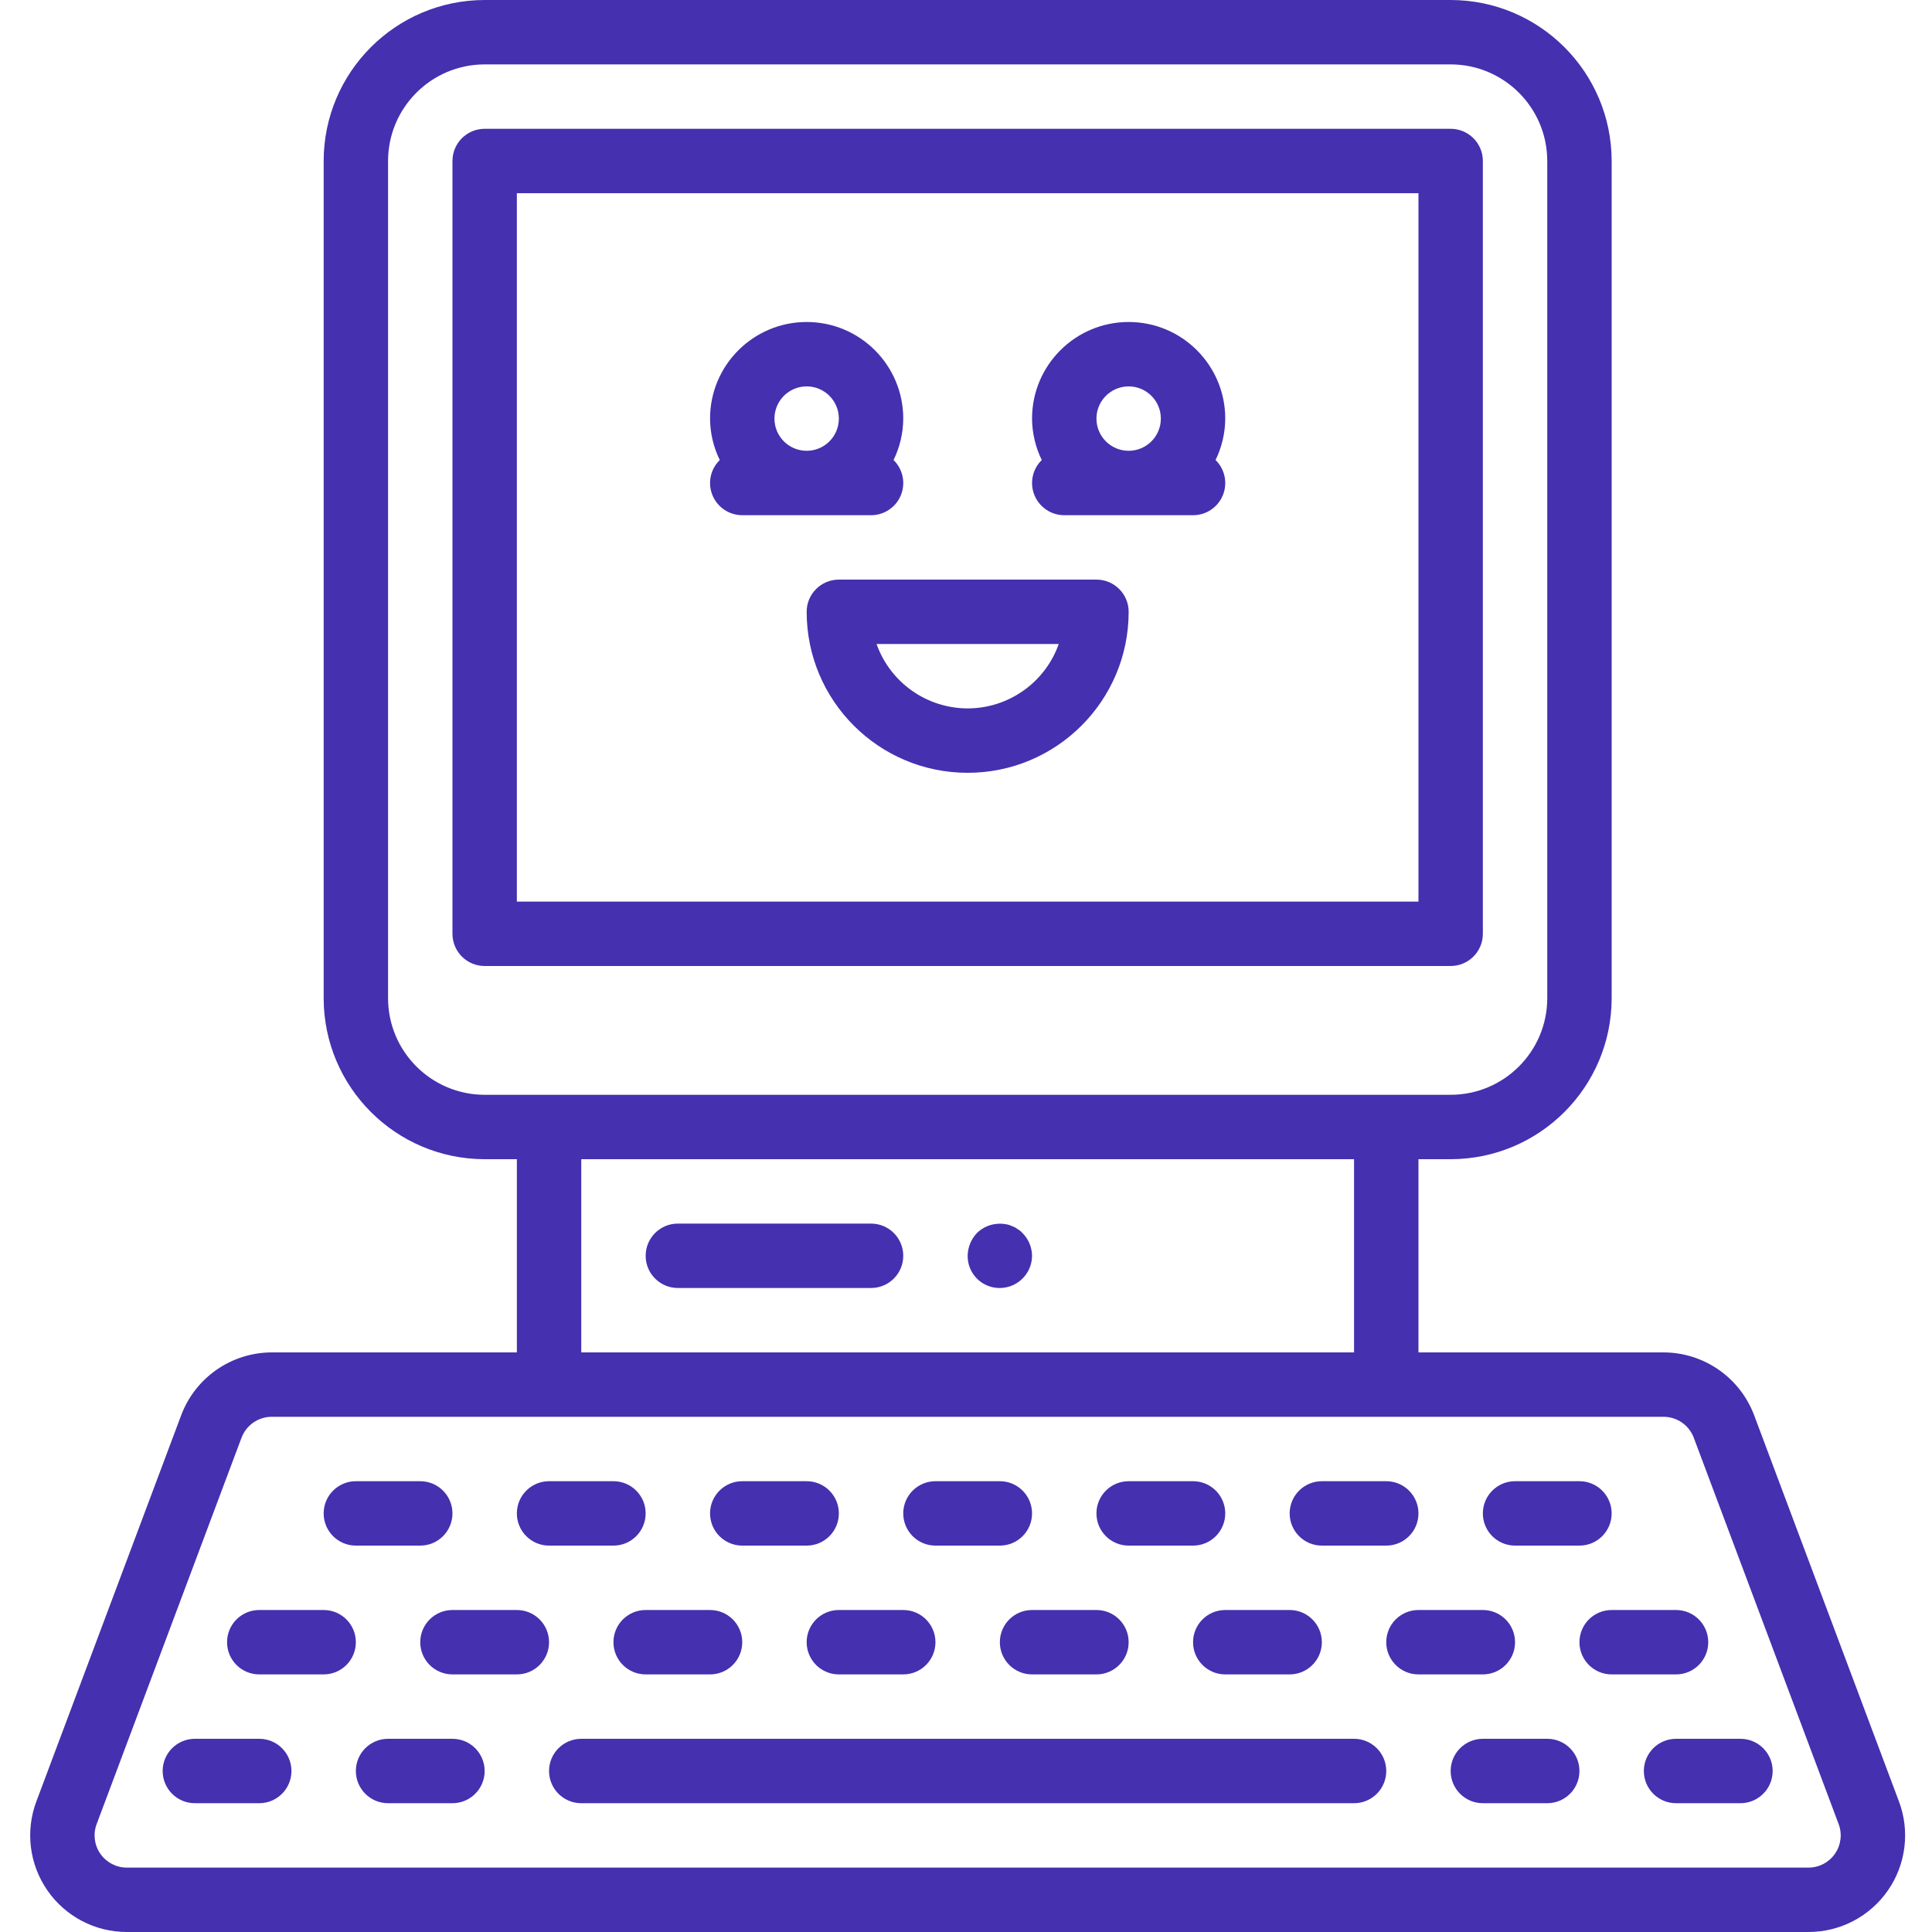 <svg fill="#4530af" height="511pt" viewBox="-7 0 511 512" width="511pt" xmlns="http://www.w3.org/2000/svg"><path d="m385.473 247.465v-204.797c0-4.715-3.82-8.535-8.535-8.535h-256c-4.711 0-8.531 3.82-8.531 8.535v204.797c0 4.715 3.82 8.535 8.531 8.535h256c4.715 0 8.535-3.82 8.535-8.535zm-17.066-8.531h-238.934v-187.734h238.934zm0 0"/><path d="m283.07 153.602h-68.266c-4.711 0-8.531 3.82-8.531 8.531 0 23.566 19.102 42.668 42.664 42.668 23.566 0 42.668-19.102 42.668-42.668 0-4.711-3.82-8.531-8.535-8.531zm-34.133 34.133c-10.844-.016-20.512-6.848-24.141-17.066h48.281c-3.629 10.219-13.293 17.051-24.141 17.066zm0 0"/><path d="m180.672 128c0 4.711 3.82 8.535 8.531 8.535h34.137c3.465.004 6.59-2.094 7.902-5.305 1.309-3.211.539-6.895-1.941-9.316 1.672-3.418 2.551-7.172 2.57-10.98 0-14.141-11.461-25.602-25.598-25.602-14.141 0-25.602 11.461-25.602 25.602.02 3.809.898 7.562 2.574 10.98-1.645 1.598-2.574 3.793-2.574 6.086zm25.602-25.602c4.711 0 8.531 3.82 8.531 8.535 0 4.711-3.82 8.531-8.531 8.531-4.715 0-8.535-3.82-8.535-8.531.004-4.711 3.824-8.531 8.535-8.535zm0 0"/><path d="m266.004 128c0 4.711 3.82 8.535 8.535 8.535h34.133c3.469.004 6.594-2.094 7.902-5.305 1.309-3.211.543-6.895-1.941-9.316 1.672-3.418 2.551-7.172 2.57-10.98 0-14.141-11.461-25.602-25.598-25.602-14.141 0-25.602 11.461-25.602 25.602.023 3.809.902 7.562 2.574 10.98-1.645 1.598-2.574 3.793-2.574 6.086zm25.602-25.602c4.711 0 8.531 3.82 8.531 8.535 0 4.711-3.82 8.531-8.531 8.531-4.715 0-8.535-3.82-8.535-8.531.004-4.711 3.824-8.531 8.535-8.535zm0 0"/><path d="m223.34 324.266h-51.203c-4.711 0-8.531 3.82-8.531 8.535 0 4.711 3.82 8.531 8.531 8.531h51.203c4.711 0 8.531-3.82 8.531-8.531 0-4.715-3.82-8.535-8.531-8.535zm0 0"/><path d="m262.164 325.719c-.434-.34-.926-.598-1.449-.77-.508-.258-1.059-.43-1.621-.512-2.781-.516-5.641.34-7.676 2.305-1.562 1.633-2.449 3.797-2.48 6.059-.023 2.27.871 4.453 2.477 6.059 1.605 1.605 3.789 2.496 6.059 2.473 4.699-.031 8.5-3.832 8.531-8.531-.027-2.277-.945-4.453-2.559-6.059-.371-.406-.801-.754-1.281-1.023zm0 0"/><path d="m26.098 512h445.684c8.395 0 16.254-4.117 21.039-11.02 4.781-6.898 5.875-15.707 2.926-23.566l-38.398-102.402c-3.773-9.969-13.305-16.578-23.969-16.613h-64.973v-51.199h8.531c23.555-.027 42.641-19.113 42.668-42.664v-221.867c-.027-23.555-19.113-42.641-42.668-42.668h-256c-23.551.027-42.637 19.113-42.664 42.668v221.867c.027 23.551 19.113 42.637 42.664 42.664h8.535v51.199h-64.977c-10.66.035-20.195 6.641-23.965 16.613l-38.402 102.402c-2.945 7.859-1.852 16.668 2.93 23.566 4.781 6.902 12.641 11.02 21.039 11.02zm69.242-247.465v-221.867c.016-14.133 11.465-25.586 25.598-25.602h256c14.133.016 25.586 11.469 25.602 25.602v221.867c-.016 14.129-11.469 25.582-25.602 25.598h-256c-14.133-.016-25.582-11.469-25.598-25.598zm51.199 42.664h204.801v51.199h-204.801zm-128.426 176.203 38.398-102.406c1.258-3.32 4.434-5.52 7.984-5.531h368.883c3.551.012 6.727 2.211 7.984 5.531v.008l38.398 102.398c.984 2.621.621 5.555-.973 7.855-1.594 2.301-4.211 3.672-7.008 3.676h-445.684c-2.801-.004-5.418-1.375-7.012-3.676-1.594-2.301-1.957-5.234-.973-7.855zm0 0"/><path d="m86.805 409.602h17.066c4.715 0 8.535-3.82 8.535-8.535 0-4.711-3.82-8.531-8.535-8.531h-17.066c-4.711 0-8.531 3.82-8.531 8.531 0 4.715 3.82 8.535 8.531 8.535zm0 0"/><path d="m61.203 443.734h17.07c4.711 0 8.531-3.82 8.531-8.535 0-4.711-3.82-8.531-8.531-8.531h-17.07c-4.711 0-8.531 3.82-8.531 8.531 0 4.715 3.82 8.535 8.531 8.535zm0 0"/><path d="m44.137 477.867h17.066c4.715 0 8.535-3.82 8.535-8.535 0-4.711-3.82-8.531-8.535-8.531h-17.066c-4.711 0-8.531 3.82-8.531 8.531 0 4.715 3.82 8.535 8.531 8.535zm0 0"/><path d="m112.406 460.801h-17.066c-4.715 0-8.535 3.82-8.535 8.531 0 4.715 3.82 8.535 8.535 8.535h17.066c4.711 0 8.531-3.82 8.531-8.535 0-4.711-3.82-8.531-8.531-8.531zm0 0"/><path d="m351.34 460.801h-204.801c-4.715 0-8.535 3.82-8.535 8.531 0 4.715 3.82 8.535 8.535 8.535h204.801c4.711 0 8.531-3.82 8.531-8.535 0-4.711-3.82-8.531-8.531-8.531zm0 0"/><path d="m402.539 460.801h-17.066c-4.715 0-8.535 3.82-8.535 8.531 0 4.715 3.82 8.535 8.535 8.535h17.066c4.711 0 8.531-3.82 8.531-8.535 0-4.711-3.82-8.531-8.531-8.531zm0 0"/><path d="m428.137 469.332c0 4.715 3.82 8.535 8.535 8.535h17.066c4.711 0 8.535-3.82 8.535-8.535 0-4.711-3.824-8.531-8.535-8.531h-17.066c-4.715 0-8.535 3.82-8.535 8.531zm0 0"/><path d="m103.871 435.199c0 4.715 3.82 8.535 8.535 8.535h17.066c4.711 0 8.531-3.82 8.531-8.535 0-4.711-3.82-8.531-8.531-8.531h-17.066c-4.715 0-8.535 3.82-8.535 8.531zm0 0"/><path d="m155.07 435.199c0 4.715 3.82 8.535 8.535 8.535h17.066c4.711 0 8.531-3.82 8.531-8.535 0-4.711-3.82-8.531-8.531-8.531h-17.066c-4.715 0-8.535 3.82-8.535 8.531zm0 0"/><path d="m206.273 435.199c0 4.715 3.82 8.535 8.531 8.535h17.066c4.715 0 8.535-3.82 8.535-8.535 0-4.711-3.82-8.531-8.535-8.531h-17.066c-4.711 0-8.531 3.82-8.531 8.531zm0 0"/><path d="m257.473 435.199c0 4.715 3.82 8.535 8.531 8.535h17.066c4.715 0 8.535-3.82 8.535-8.535 0-4.711-3.82-8.531-8.535-8.531h-17.066c-4.711 0-8.531 3.82-8.531 8.531zm0 0"/><path d="m308.672 435.199c0 4.715 3.82 8.535 8.531 8.535h17.07c4.711 0 8.531-3.82 8.531-8.535 0-4.711-3.82-8.531-8.531-8.531h-17.07c-4.711 0-8.531 3.82-8.531 8.531zm0 0"/><path d="m359.871 435.199c0 4.715 3.82 8.535 8.535 8.535h17.066c4.711 0 8.531-3.82 8.531-8.535 0-4.711-3.82-8.531-8.531-8.531h-17.066c-4.715 0-8.535 3.82-8.535 8.531zm0 0"/><path d="m411.07 435.199c0 4.715 3.82 8.535 8.535 8.535h17.066c4.711 0 8.531-3.82 8.531-8.535 0-4.711-3.82-8.531-8.531-8.531h-17.066c-4.715 0-8.535 3.82-8.535 8.531zm0 0"/><path d="m138.004 409.602h17.066c4.715 0 8.535-3.82 8.535-8.535 0-4.711-3.82-8.531-8.535-8.531h-17.066c-4.711 0-8.531 3.82-8.531 8.531 0 4.715 3.82 8.535 8.531 8.535zm0 0"/><path d="m189.203 409.602h17.07c4.711 0 8.531-3.82 8.531-8.535 0-4.711-3.82-8.531-8.531-8.531h-17.07c-4.711 0-8.531 3.82-8.531 8.531 0 4.715 3.82 8.535 8.531 8.535zm0 0"/><path d="m291.605 409.602h17.066c4.711 0 8.531-3.82 8.531-8.535 0-4.711-3.82-8.531-8.531-8.531h-17.066c-4.715 0-8.535 3.82-8.535 8.531 0 4.715 3.82 8.535 8.535 8.535zm0 0"/><path d="m342.805 409.602h17.066c4.715 0 8.535-3.82 8.535-8.535 0-4.711-3.82-8.531-8.535-8.531h-17.066c-4.711 0-8.531 3.82-8.531 8.531 0 4.715 3.82 8.535 8.531 8.535zm0 0"/><path d="m394.004 409.602h17.066c4.715 0 8.535-3.82 8.535-8.535 0-4.711-3.82-8.531-8.535-8.531h-17.066c-4.711 0-8.531 3.82-8.531 8.531 0 4.715 3.82 8.535 8.531 8.535zm0 0"/><path d="m240.406 409.602h17.066c4.711 0 8.531-3.82 8.531-8.535 0-4.711-3.82-8.531-8.531-8.531h-17.066c-4.715 0-8.535 3.82-8.535 8.531 0 4.715 3.82 8.535 8.535 8.535zm0 0"/></svg>